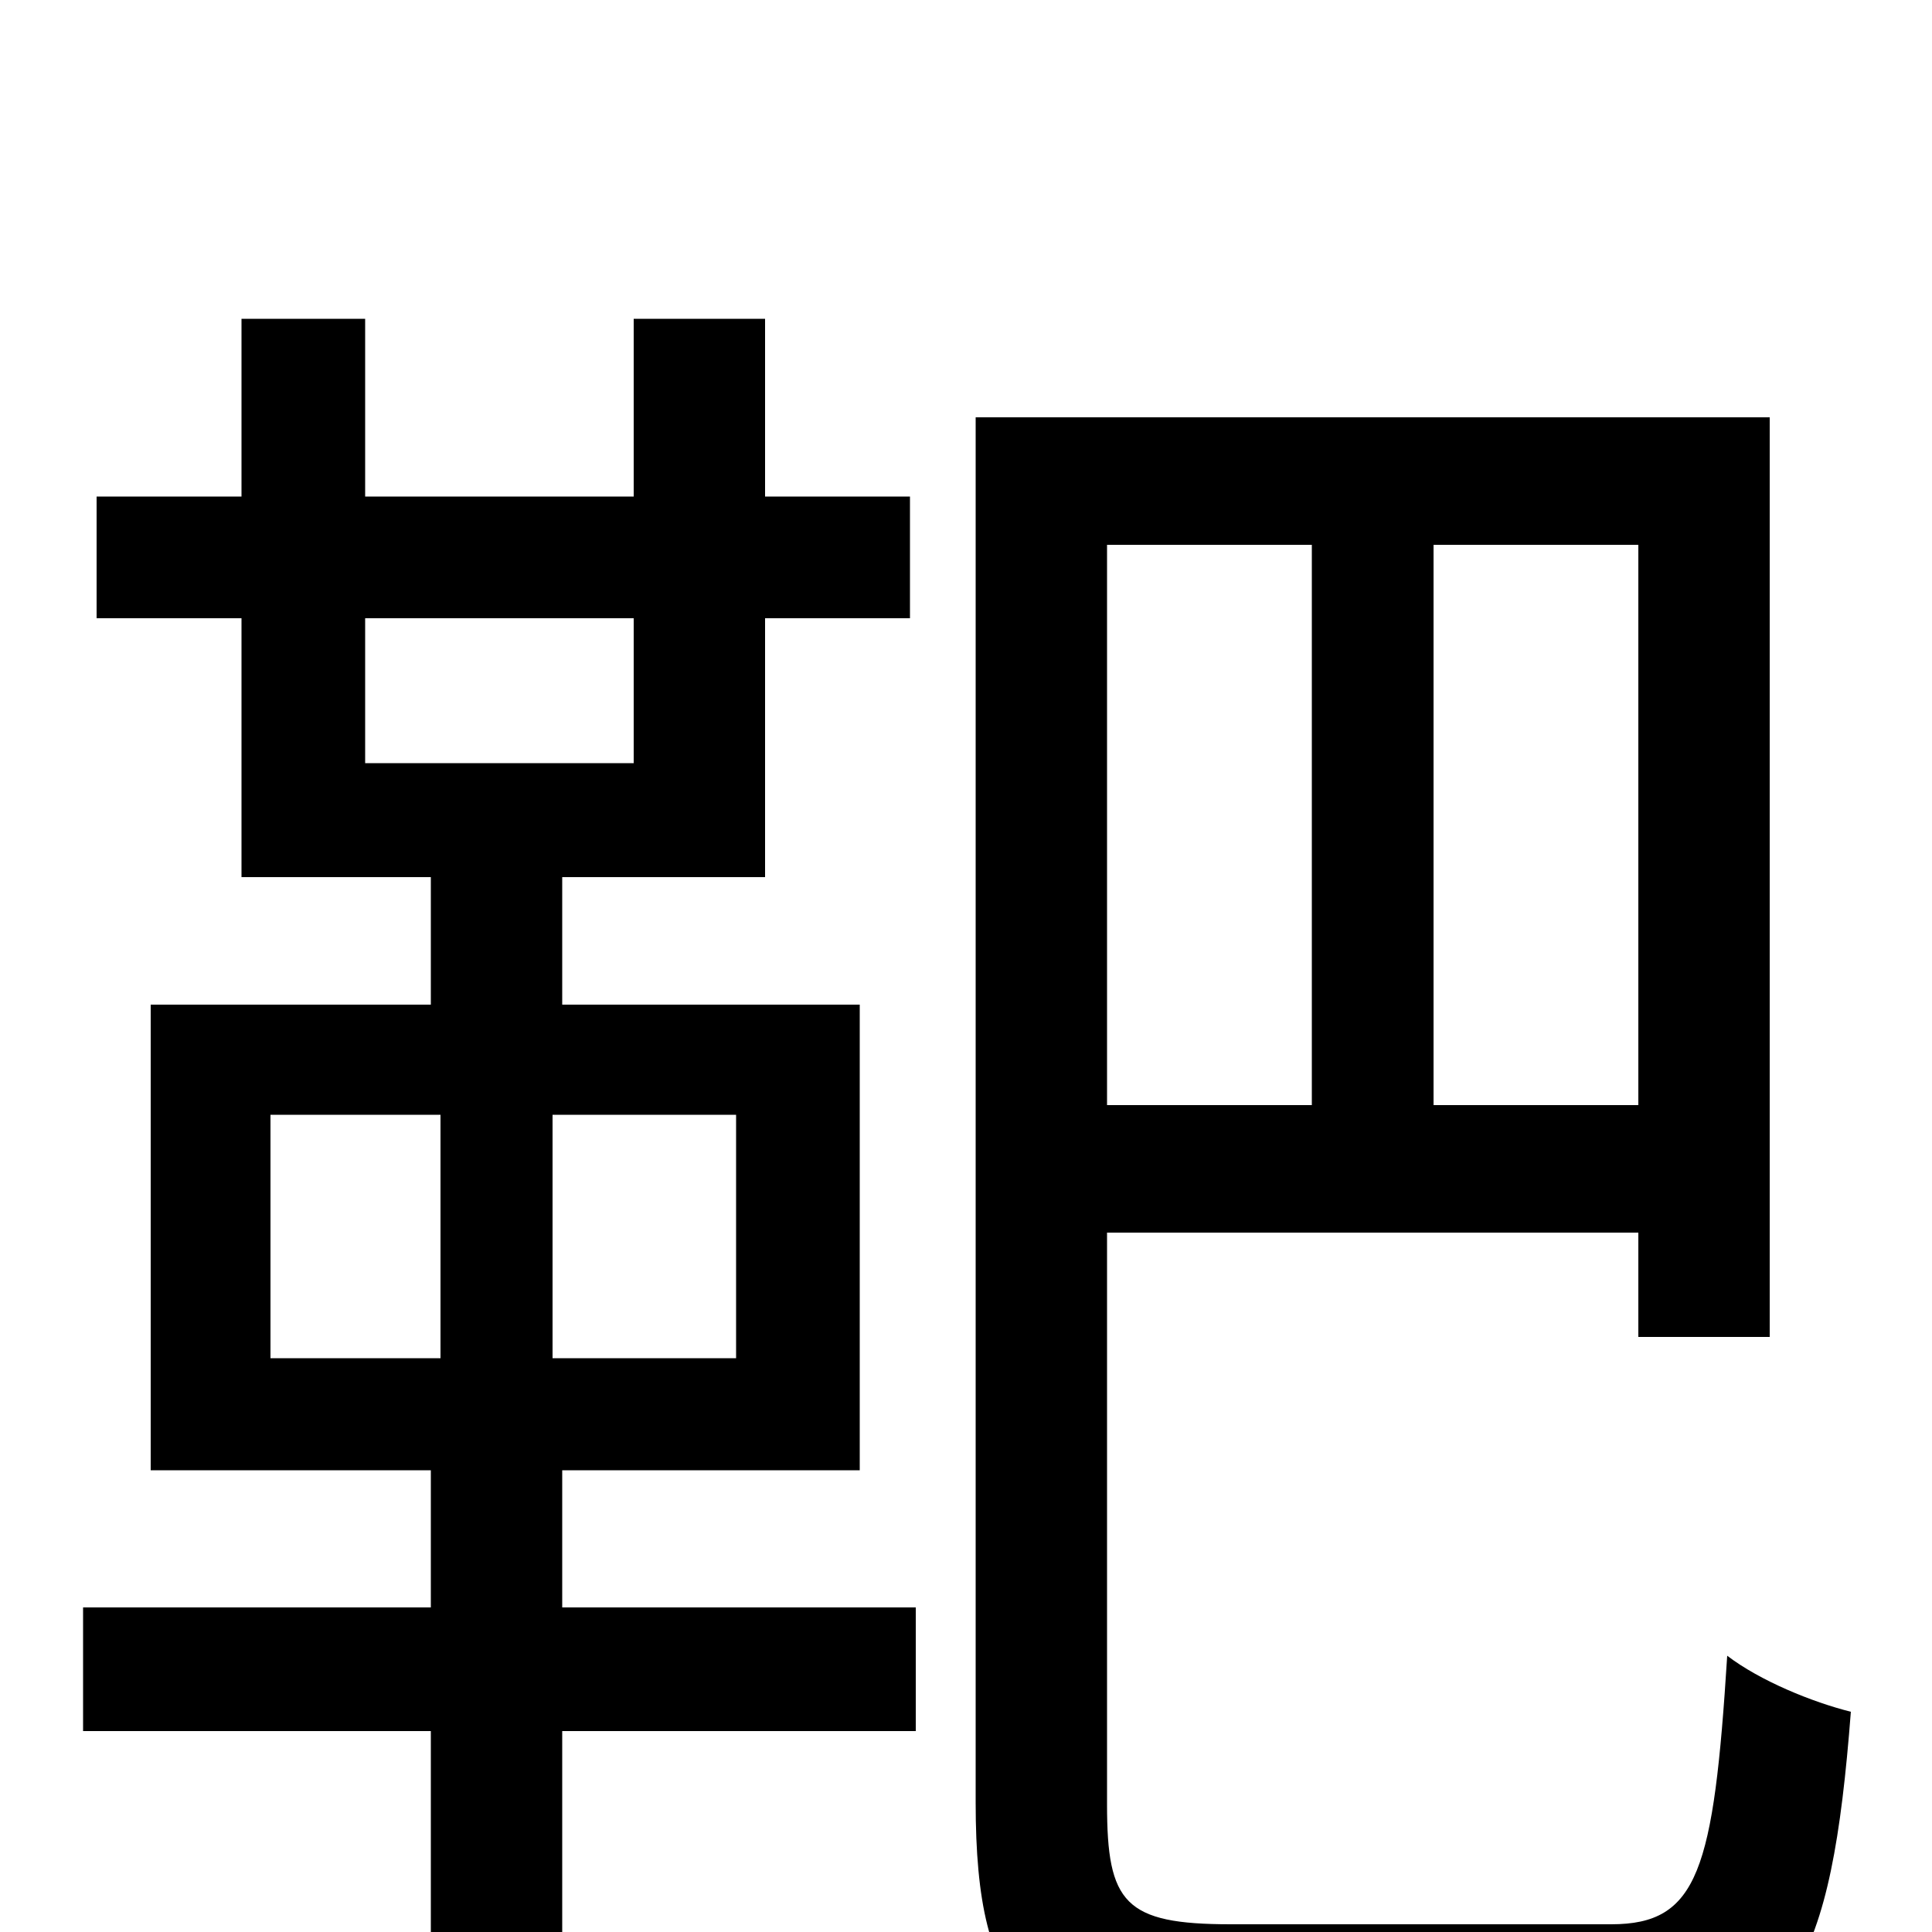 <svg xmlns="http://www.w3.org/2000/svg" viewBox="0 -1000 1000 1000">
	<path fill="#000000" d="M140 -423H228V-297H140ZM381 -297H286V-423H381ZM189 -680H328V-605H189ZM291 -239H445V-480H291V-546H396V-680H471V-743H396V-835H328V-743H189V-835H125V-743H50V-680H125V-546H223V-480H78V-239H223V-168H43V-104H223V77H291V-104H474V-168H291ZM679 -718V-428H573V-718ZM848 -428H742V-718H848ZM637 -4C582 -4 573 -15 573 -66V-362H848V-308H916V-784H505V-67C505 36 534 61 631 61H837C928 61 948 16 958 -114C938 -119 911 -130 894 -143C887 -32 879 -4 834 -4Z"/>
</svg>